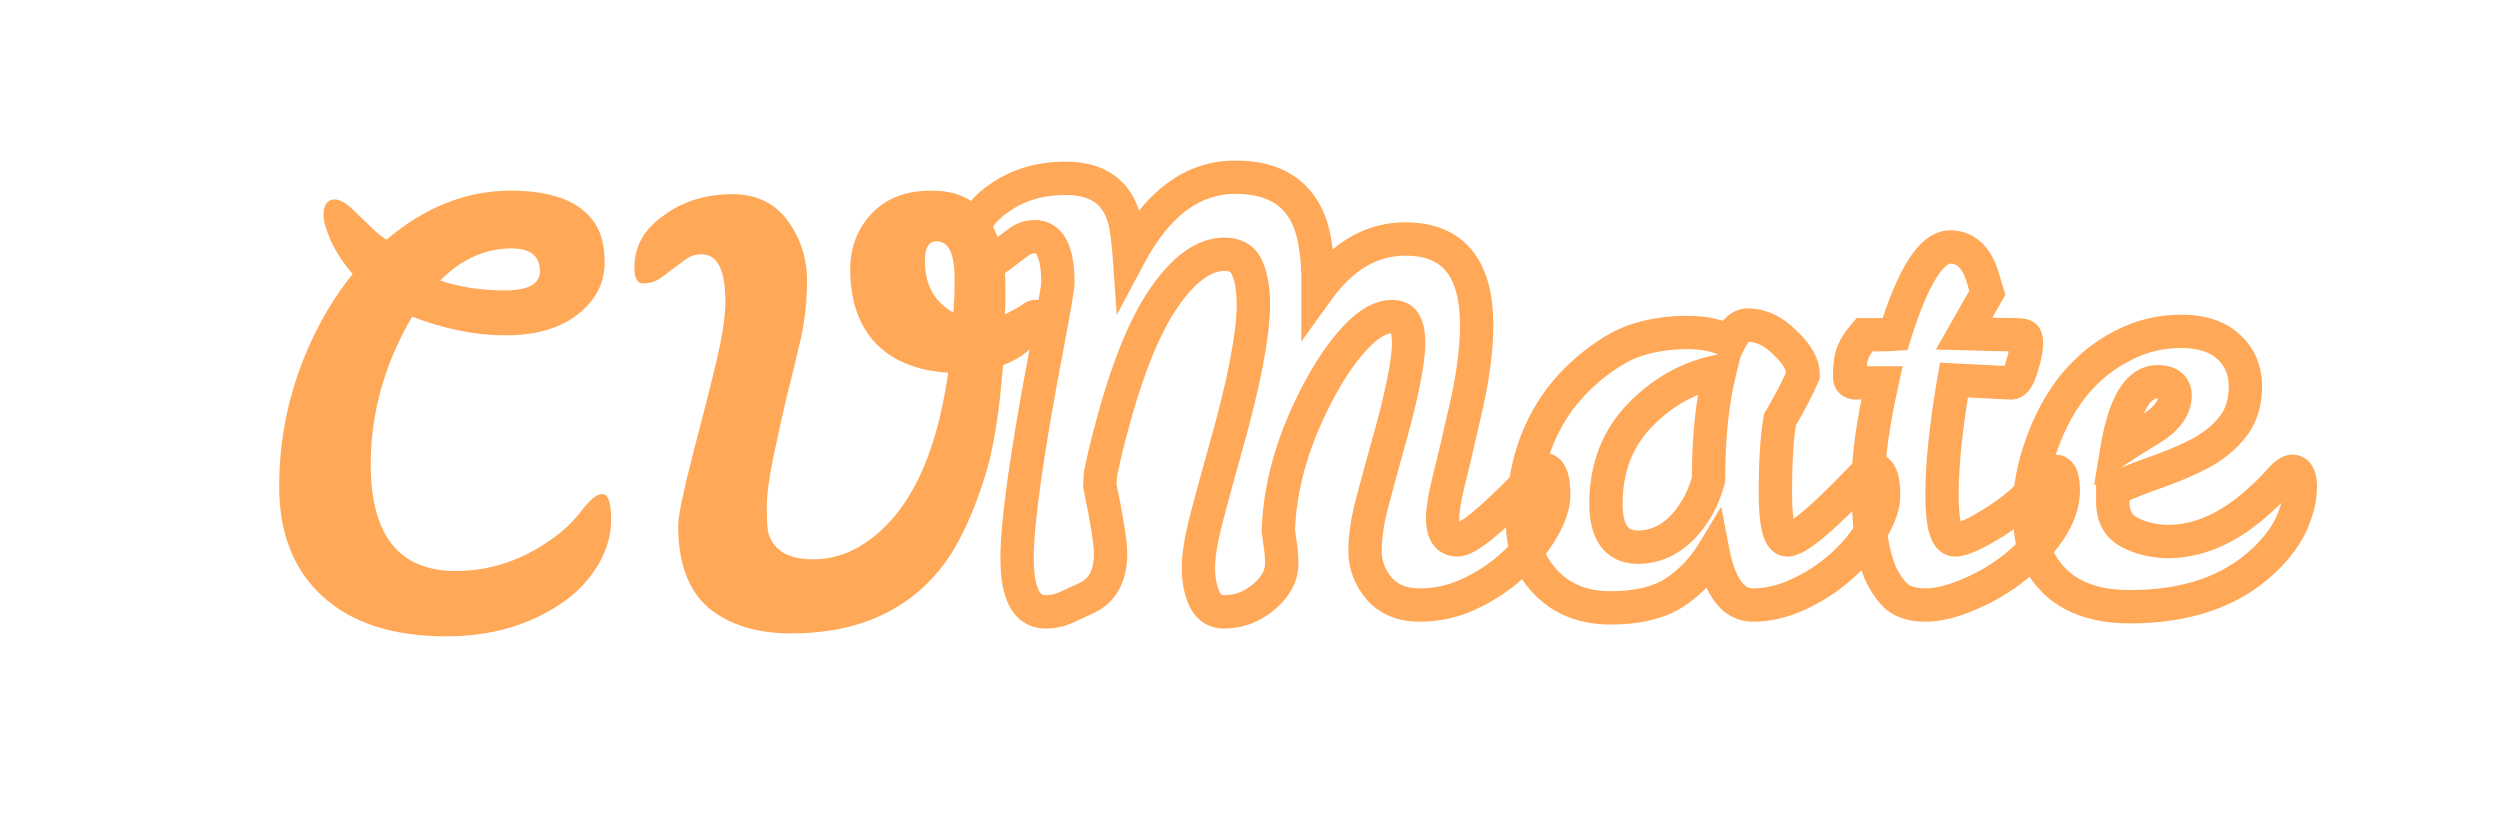 <svg width="1500" height="500" viewBox="0 0 1500 500" fill="none" xmlns="http://www.w3.org/2000/svg">
<g id="Twitter header - 1">
<path id="CV" d="M332.698 322.3C338.765 317.867 344.248 312.5 349.148 306.2C354.048 299.667 358.131 296.4 361.398 296.4C364.898 296.4 366.648 301.533 366.648 311.8C366.648 321.833 363.731 331.4 357.898 340.5C352.298 349.367 344.831 356.833 335.498 362.9C316.365 375.5 293.731 381.8 267.598 381.8C235.865 381.8 211.248 373.867 193.748 358C176.248 342.133 167.498 320.083 167.498 291.85C167.498 257.083 175.898 224.067 192.698 192.8C198.298 182.533 204.598 173.083 211.598 164.45C206.231 158.15 201.915 151.617 198.648 144.85C195.615 137.85 194.098 132.6 194.098 129.1C194.098 122.8 196.431 119.65 201.098 119.65C204.365 119.883 208.098 122.1 212.298 126.3L223.148 136.8C225.948 139.6 228.865 141.933 231.898 143.8C254.998 124.2 279.848 114.4 306.448 114.4C333.281 114.4 350.665 121.867 358.598 136.8C361.398 142.4 362.798 149.283 362.798 157.45C362.798 169.817 357.431 180.2 346.698 188.6C335.965 197 321.498 201.2 303.298 201.2C285.331 201.2 266.665 197.467 247.298 190C230.731 218.233 222.448 247.75 222.448 278.55C222.448 321.25 239.481 342.6 273.548 342.6C294.548 342.6 314.265 335.833 332.698 322.3ZM264.098 168.3C275.998 172.267 288.948 174.25 302.948 174.25C316.948 174.25 323.948 170.4 323.948 162.7C323.948 153.6 318.231 149.05 306.798 149.05C291.165 149.05 276.931 155.467 264.098 168.3ZM403.729 161.3C401.162 163.4 398.479 165.383 395.679 167.25C392.879 169.117 389.612 170.05 385.879 170.05C382.379 170.05 380.629 166.9 380.629 160.6C380.629 147.767 386.579 137.267 398.479 129.1C409.912 120.7 423.562 116.5 439.429 116.5C455.296 116.5 467.196 123.033 475.129 136.1C481.196 145.667 484.229 156.517 484.229 168.65C484.229 180.55 482.946 192.217 480.379 203.65C477.812 214.85 475.012 226.4 471.979 238.3C469.179 250.2 466.496 262.333 463.929 274.7C461.362 286.833 460.079 296.867 460.079 304.8C460.079 312.5 460.429 317.633 461.129 320.2C464.396 330.467 473.262 335.6 487.729 335.6C498.696 335.6 508.962 332.45 518.529 326.15C544.896 308.883 561.696 274.7 568.929 223.6C550.029 222.433 535.446 216.483 525.179 205.75C515.146 194.783 510.129 180.083 510.129 161.65C510.129 148.35 514.446 137.15 523.079 128.05C531.712 118.95 543.496 114.4 558.429 114.4C573.362 114.167 584.562 119.3 592.029 129.8C599.496 140.3 603.229 154.533 603.229 172.5V180.55C603.229 183.35 603.112 186.033 602.879 188.6C606.846 186.733 610.229 184.867 613.029 183C615.829 180.9 618.629 179.85 621.429 179.85C626.096 179.85 628.429 181.833 628.429 185.8C628.429 193.5 625.979 200.267 621.079 206.1C616.412 211.7 609.996 216.017 601.829 219.05C599.496 249.15 595.646 272.133 590.279 288C585.146 303.867 579.546 317.05 573.479 327.55C567.646 338.05 560.062 347.267 550.729 355.2C531.129 371.767 505.812 380.05 474.779 380.05C454.012 380.05 437.446 374.917 425.079 364.65C412.946 354.15 406.879 337.7 406.879 315.3C406.879 309.933 409.796 295.817 415.629 272.95C421.696 249.85 426.479 230.95 429.979 216.25C433.479 201.317 435.229 189.533 435.229 180.9C435.229 162 430.446 152.55 420.879 152.55C417.612 152.55 414.579 153.483 411.779 155.35C409.212 157.217 406.529 159.2 403.729 161.3ZM572.079 187.55C572.546 181.017 572.779 174.367 572.779 167.6C572.779 152.433 569.279 144.85 562.279 144.85C557.379 144.617 554.929 148.467 554.929 156.4C554.929 170.867 560.646 181.25 572.079 187.55Z" fill="#FFA857"/>
<g id="Mate">
<mask id="path-2-outside-1_4_6" maskUnits="userSpaceOnUse" x="571" y="96" width="820" height="282" fill="black">
<rect fill="white" x="571" y="96" width="820" height="282"/>
<path d="M926.451 281.76C930.305 281.76 932.231 286.973 932.231 297.4C932.231 303.067 929.851 309.98 925.091 318.14C920.331 326.073 914.098 333.44 906.391 340.24C898.911 346.813 890.525 352.253 881.231 356.56C871.938 360.867 862.078 363.02 851.651 363.02C841.451 363.02 833.405 359.733 827.511 353.16C821.845 346.36 819.011 338.88 819.011 330.72C819.011 322.333 820.371 312.927 823.091 302.5C825.811 292.073 828.758 281.193 831.931 269.86C840.545 239.713 844.965 218.52 845.191 206.28C845.191 201.067 844.511 197.1 843.151 194.38C841.791 191.433 839.185 189.96 835.331 189.96C828.531 189.96 821.278 194.04 813.571 202.2C805.865 210.36 798.611 220.787 791.811 233.48C776.171 262.493 767.898 290.827 766.991 318.48C767.445 321.653 767.898 324.827 768.351 328C768.805 331.173 769.031 334.573 769.031 338.2C769.031 345.453 765.405 352.14 758.151 358.26C751.125 364.153 743.191 367.1 734.351 367.1C729.138 367.1 725.285 364.607 722.791 359.62C720.298 354.407 719.051 348.06 719.051 340.58C719.051 333.1 720.751 322.9 724.151 309.98C727.551 297.06 731.291 283.347 735.371 268.84C746.251 230.533 751.805 201.973 752.031 183.16C752.031 173.64 750.785 166.16 748.291 160.72C746.025 155.28 741.491 152.56 734.691 152.56C722.451 152.56 710.325 161.287 698.311 178.74C686.298 196.193 675.531 223.28 666.011 260C663.518 269.52 661.591 277.793 660.231 284.82L659.891 291.28C664.198 312.133 666.351 325.733 666.351 332.08C666.351 345.227 661.705 354.067 652.411 358.6C648.105 360.64 643.911 362.567 639.831 364.38C635.978 366.193 631.785 367.1 627.251 367.1C615.918 367.1 610.251 356.333 610.251 334.8C610.251 313.04 616.258 270.653 628.271 207.64C632.578 184.973 634.731 172.28 634.731 169.56C634.731 151.2 630.085 142.02 620.791 142.02C617.618 142.02 614.671 142.927 611.951 144.74C609.458 146.553 606.851 148.48 604.131 150.52C601.638 152.56 599.031 154.487 596.311 156.3C593.591 158.113 590.418 159.02 586.791 159.02C583.391 159.02 581.691 155.96 581.691 149.84C581.691 137.373 587.471 127.173 599.031 119.24C610.138 111.08 623.625 107 639.491 107C659.891 107 671.905 116.52 675.531 135.56C676.438 141.227 677.118 147.233 677.571 153.58C694.345 122.073 715.538 106.32 741.151 106.32C769.031 106.32 785.011 119.693 789.091 146.44C790.451 154.147 791.018 162.42 790.791 171.26V173.98C805.525 153.58 822.978 143.38 843.151 143.38C871.711 143.38 885.991 160.607 885.991 195.06C885.991 210.02 883.611 227.587 878.851 247.76C874.318 267.707 870.918 282.1 868.651 290.94C866.611 299.553 865.591 306.24 865.591 311C865.591 319.613 868.538 323.92 874.431 323.92C880.551 323.92 894.945 312.133 917.611 288.56C921.691 284.027 924.638 281.76 926.451 281.76ZM1124.05 281.76C1128.13 281.76 1130.17 286.973 1130.17 297.4C1130.17 303.067 1127.79 309.98 1123.03 318.14C1118.27 326.073 1112.04 333.44 1104.33 340.24C1096.85 346.813 1088.46 352.253 1079.17 356.56C1069.88 360.867 1060.81 363.02 1051.97 363.02C1039.96 363.02 1031.91 352.48 1027.83 331.4C1021.94 341.147 1014.23 349.193 1004.71 355.54C995.19 361.66 982.383 364.72 966.29 364.72C950.423 364.72 937.617 359.733 927.87 349.76C918.123 339.787 913.363 327.66 913.59 313.38C913.59 274.847 926.397 244.473 952.01 222.26C962.89 212.967 972.977 206.847 982.27 203.9C991.79 200.953 1001.76 199.48 1012.19 199.48C1022.62 199.48 1031.12 201.293 1037.69 204.92C1040.86 198.347 1044.49 195.06 1048.57 195.06C1056.5 195.06 1063.98 198.573 1071.01 205.6C1078.26 212.4 1081.89 218.86 1081.89 224.98C1078.72 232.46 1074.07 241.413 1067.95 251.84C1066.14 262.267 1065.23 276.887 1065.23 295.7C1065.23 314.513 1067.61 323.92 1072.37 323.92C1078.26 323.92 1092.54 312.133 1115.21 288.56C1119.29 284.027 1122.24 281.76 1124.05 281.76ZM963.57 302.16C963.57 319.613 970.03 328.34 982.95 328.34C996.777 328.113 1008.22 320.747 1017.29 306.24C1020.46 301.253 1023.07 295.133 1025.11 287.88C1025.11 262.493 1027.38 240.733 1031.91 222.6C1013.55 226.227 997.57 235.067 983.97 249.12C970.37 263.173 963.57 280.853 963.57 302.16ZM1128.14 343.64C1125.65 337.52 1123.83 330.493 1122.7 322.56C1121.57 314.4 1121 303.067 1121 288.56C1121 274.053 1123.72 254.447 1129.16 229.74H1113.86C1111.14 229.74 1109.78 228.607 1109.78 226.34C1109.78 220.9 1110.23 216.48 1111.14 213.08C1112.27 209.453 1114.77 205.373 1118.62 200.84H1126.78C1129.95 200.84 1133.35 200.727 1136.98 200.5C1147.86 165.593 1158.97 148.14 1170.3 148.14C1179.37 148.367 1185.71 154.147 1189.34 165.48C1190.25 168.653 1191.27 172.053 1192.4 175.68L1178.46 200.16C1194.33 200.613 1204.3 200.84 1208.38 200.84C1212.69 200.84 1214.95 201.293 1215.18 202.2C1215.63 202.88 1215.86 204.013 1215.86 205.6C1215.86 209.68 1214.84 214.78 1212.8 220.9C1210.99 227.02 1208.83 229.967 1206.34 229.74L1172.34 228.04C1167.58 255.693 1165.2 278.587 1165.2 296.72C1165.2 314.853 1167.81 323.92 1173.02 323.92C1177.33 323.92 1185.15 320.407 1196.48 313.38C1207.81 306.127 1215.97 299.213 1220.96 292.64C1225.95 286.067 1230.03 282.78 1233.2 282.78C1236.37 282.78 1237.96 286.633 1237.96 294.34C1237.96 302.047 1235.24 309.98 1229.8 318.14C1224.36 326.073 1217.45 333.44 1209.06 340.24C1200.9 346.813 1191.72 352.253 1181.52 356.56C1171.55 360.867 1162.82 363.02 1155.34 363.02C1147.86 363.02 1142.08 361.32 1138 357.92C1134.15 354.293 1130.86 349.533 1128.14 343.64ZM1300.31 324.94C1317.99 324.94 1335.1 317.913 1351.65 303.86C1357.77 298.647 1362.76 293.887 1366.61 289.58C1370.46 285.047 1373.41 282.78 1375.45 282.78C1378.62 282.78 1380.21 285.953 1380.21 292.3C1380.21 298.647 1378.51 305.787 1375.11 313.72C1371.71 321.427 1366.04 329.02 1358.11 336.5C1338.62 354.86 1311.87 364.04 1277.87 364.04C1250.9 364.04 1232.54 354.293 1222.79 334.8C1219.39 328 1217.69 318.253 1217.69 305.56C1217.69 292.867 1220.18 279.72 1225.17 266.12C1230.16 252.293 1236.73 240.393 1244.89 230.42C1253.28 220.447 1262.91 212.74 1273.79 207.3C1284.67 201.633 1296.23 198.8 1308.47 198.8C1320.94 198.8 1330.46 201.86 1337.03 207.98C1343.83 214.1 1347.23 222.033 1347.23 231.78C1347.23 241.527 1344.74 249.573 1339.75 255.92C1334.99 262.04 1328.76 267.253 1321.05 271.56C1313.34 275.64 1304.73 279.38 1295.21 282.78C1285.92 285.953 1276.74 289.58 1267.67 293.66V302.16C1267.9 310.32 1271.3 316.1 1277.87 319.5C1284.44 322.9 1291.92 324.713 1300.31 324.94ZM1294.53 229.06C1282.74 229.06 1274.58 242.773 1270.05 270.2C1274.81 267.027 1279.23 264.193 1283.31 261.7C1287.62 259.207 1291.36 256.827 1294.53 254.56C1301.33 249.573 1304.84 243.907 1305.07 237.56C1305.07 231.893 1301.56 229.06 1294.53 229.06Z"/>
</mask>
<path d="M925.091 318.14L933.666 323.285L933.698 323.232L933.729 323.179L925.091 318.14ZM906.391 340.24L912.993 347.752L913 347.745L913.008 347.738L906.391 340.24ZM881.231 356.56L877.027 347.487L881.231 356.56ZM827.511 353.16L819.829 359.562L819.945 359.701L820.066 359.835L827.511 353.16ZM831.931 269.86L822.316 267.113L822.309 267.138L822.302 267.164L831.931 269.86ZM845.191 206.28L855.19 206.465L855.191 206.373V206.28H845.191ZM843.151 194.38L834.072 198.571L834.137 198.712L834.207 198.852L843.151 194.38ZM813.571 202.2L820.842 209.066L813.571 202.2ZM791.811 233.48L800.614 238.225L800.62 238.214L800.626 238.202L791.811 233.48ZM766.991 318.48L756.997 318.152L756.968 319.027L757.092 319.894L766.991 318.48ZM768.351 328L758.452 329.414L768.351 328ZM758.151 358.26L764.578 365.922L764.589 365.912L764.6 365.903L758.151 358.26ZM722.791 359.62L713.77 363.935L713.808 364.014L713.847 364.092L722.791 359.62ZM724.151 309.98L733.822 312.525L724.151 309.98ZM735.371 268.84L725.752 266.108L725.748 266.12L725.745 266.133L735.371 268.84ZM752.031 183.16L762.031 183.28L762.031 183.22V183.16H752.031ZM748.291 160.72L739.061 164.566L739.128 164.728L739.201 164.887L748.291 160.72ZM698.311 178.74L690.074 173.07L698.311 178.74ZM666.011 260L675.685 262.534L675.688 262.522L675.691 262.51L666.011 260ZM660.231 284.82L650.414 282.92L650.282 283.601L650.245 284.294L660.231 284.82ZM659.891 291.28L649.905 290.754L649.838 292.041L650.098 293.303L659.891 291.28ZM652.411 358.6L656.692 367.637L656.744 367.613L656.796 367.588L652.411 358.6ZM639.831 364.38L635.77 355.242L635.671 355.286L635.573 355.332L639.831 364.38ZM628.271 207.64L638.094 209.513L638.096 209.507L628.271 207.64ZM611.951 144.74L606.404 136.419L606.235 136.533L606.07 136.653L611.951 144.74ZM604.131 150.52L598.131 142.52L597.962 142.647L597.799 142.78L604.131 150.52ZM596.311 156.3L590.764 147.979H590.764L596.311 156.3ZM599.031 119.24L604.69 127.485L604.823 127.394L604.952 127.299L599.031 119.24ZM675.531 135.56L685.406 133.98L685.382 133.834L685.355 133.689L675.531 135.56ZM677.571 153.58L667.597 154.292L670.072 188.946L686.398 158.279L677.571 153.58ZM789.091 146.44L779.206 147.948L779.223 148.063L779.244 148.178L789.091 146.44ZM790.791 171.26L780.795 171.004L780.791 171.132V171.26H790.791ZM790.791 173.98H780.791V204.906L798.898 179.835L790.791 173.98ZM878.851 247.76L869.119 245.464L869.109 245.504L869.1 245.544L878.851 247.76ZM868.651 290.94L858.965 288.456L858.942 288.546L858.921 288.635L868.651 290.94ZM917.611 288.56L924.82 295.491L924.934 295.372L925.044 295.25L917.611 288.56ZM926.451 291.76C924.913 291.76 923.377 291.15 922.282 290.163C921.401 289.368 921.261 288.742 921.406 289.136C921.535 289.484 921.763 290.301 921.945 291.78C922.123 293.224 922.231 295.08 922.231 297.4H942.231C942.231 291.853 941.756 286.506 940.166 282.203C939.349 279.991 938.005 277.411 935.678 275.312C933.138 273.021 929.916 271.76 926.451 271.76V291.76ZM922.231 297.4C922.231 300.481 920.85 305.565 916.454 313.101L933.729 323.179C938.853 314.395 942.231 305.653 942.231 297.4H922.231ZM916.516 312.995C912.34 319.956 906.797 326.546 899.775 332.742L913.008 347.738C921.4 340.334 928.323 332.19 933.666 323.285L916.516 312.995ZM899.79 332.728C893.051 338.651 885.476 343.572 877.027 347.487L885.436 365.633C895.574 360.935 904.772 354.976 912.993 347.752L899.79 332.728ZM877.027 347.487C869.075 351.172 860.653 353.02 851.651 353.02V373.02C863.503 373.02 874.801 370.562 885.436 365.633L877.027 347.487ZM851.651 353.02C843.806 353.02 838.651 350.605 834.957 346.485L820.066 359.835C828.158 368.862 839.097 373.02 851.651 373.02V353.02ZM835.194 346.758C830.888 341.592 829.011 336.336 829.011 330.72H809.011C809.011 341.424 812.801 351.128 819.829 359.562L835.194 346.758ZM829.011 330.72C829.011 323.387 830.205 314.848 832.768 305.024L813.415 299.976C810.538 311.006 809.011 321.28 809.011 330.72H829.011ZM832.768 305.024C835.471 294.66 838.402 283.838 841.561 272.556L822.302 267.164C819.114 278.549 816.152 289.487 813.415 299.976L832.768 305.024ZM841.547 272.607C850.141 242.528 854.936 220.172 855.19 206.465L835.193 206.095C834.994 216.868 830.949 236.899 822.316 267.113L841.547 272.607ZM855.191 206.28C855.191 200.475 854.48 194.676 852.096 189.908L834.207 198.852C834.543 199.524 835.191 201.658 835.191 206.28H855.191ZM852.231 190.189C850.75 186.981 848.381 184.215 845.097 182.359C841.921 180.564 838.499 179.96 835.331 179.96V199.96C836.017 199.96 835.825 200.092 835.256 199.771C834.97 199.609 834.691 199.388 834.455 199.125C834.225 198.869 834.112 198.657 834.072 198.571L852.231 190.189ZM835.331 179.96C824.439 179.96 814.72 186.42 806.301 195.334L820.842 209.066C827.836 201.66 832.623 199.96 835.331 199.96V179.96ZM806.301 195.334C797.844 204.288 790.103 215.493 782.997 228.758L800.626 238.202C807.12 226.081 813.885 216.432 820.842 209.066L806.301 195.334ZM783.009 228.735C766.775 258.851 757.963 288.686 756.997 318.152L776.986 318.808C777.833 292.968 785.568 266.136 800.614 238.225L783.009 228.735ZM757.092 319.894C757.545 323.068 757.999 326.241 758.452 329.414L778.251 326.586C777.798 323.412 777.344 320.239 776.891 317.066L757.092 319.894ZM758.452 329.414C758.83 332.063 759.031 334.986 759.031 338.2H779.031C779.031 334.16 778.779 330.284 778.251 326.586L758.452 329.414ZM759.031 338.2C759.031 341.657 757.447 345.771 751.703 350.617L764.6 365.903C773.363 358.509 779.031 349.25 779.031 338.2H759.031ZM751.725 350.598C746.426 355.043 740.747 357.1 734.351 357.1V377.1C745.636 377.1 755.823 373.264 764.578 365.922L751.725 350.598ZM734.351 357.1C733.403 357.1 733.08 356.896 732.984 356.834C732.849 356.747 732.355 356.386 731.736 355.148L713.847 364.092C715.721 367.841 718.4 371.219 722.119 373.626C725.876 376.057 730.087 377.1 734.351 377.1V357.1ZM731.813 355.305C730.124 351.775 729.051 346.99 729.051 340.58H709.051C709.051 349.13 710.472 357.038 713.77 363.935L731.813 355.305ZM729.051 340.58C729.051 334.38 730.498 325.155 733.822 312.525L714.481 307.435C711.004 320.645 709.051 331.82 709.051 340.58H729.051ZM733.822 312.525C737.206 299.666 740.931 286.007 744.998 271.547L725.745 266.133C721.652 280.687 717.897 294.454 714.481 307.435L733.822 312.525ZM744.991 271.572C755.906 233.142 761.787 203.503 762.031 183.28L742.032 183.04C741.822 200.443 736.597 227.924 725.752 266.108L744.991 271.572ZM762.031 183.16C762.031 172.958 760.725 163.847 757.382 156.553L739.201 164.887C740.844 168.473 742.031 174.322 742.031 183.16H762.031ZM757.522 156.874C755.666 152.419 752.644 148.61 748.336 146.025C744.13 143.501 739.394 142.56 734.691 142.56V162.56C736.788 162.56 737.719 162.979 738.046 163.175C738.272 163.31 738.65 163.581 739.061 164.566L757.522 156.874ZM734.691 142.56C717.341 142.56 702.605 154.865 690.074 173.07L706.549 184.41C718.045 167.708 727.562 162.56 734.691 162.56V142.56ZM690.074 173.07C677.07 191.962 665.951 220.387 656.331 257.49L675.691 262.51C685.112 226.173 695.526 200.424 706.549 184.41L690.074 173.07ZM656.338 257.466C653.808 267.124 651.827 275.619 650.414 282.92L670.049 286.72C671.356 279.968 673.228 271.916 675.685 262.534L656.338 257.466ZM650.245 284.294L649.905 290.754L669.878 291.806L670.218 285.346L650.245 284.294ZM650.098 293.303C654.457 314.41 656.351 326.952 656.351 332.08H676.351C676.351 324.514 673.939 309.856 669.685 289.257L650.098 293.303ZM656.351 332.08C656.351 342.644 652.895 347.238 648.027 349.612L656.796 367.588C670.514 360.896 676.351 347.809 676.351 332.08H656.351ZM648.131 349.563C643.892 351.57 639.772 353.463 635.77 355.242L643.893 373.518C648.051 371.67 652.318 369.71 656.692 367.637L648.131 349.563ZM635.573 355.332C633.137 356.478 630.41 357.1 627.251 357.1V377.1C633.16 377.1 638.819 375.908 644.089 373.428L635.573 355.332ZM627.251 357.1C626.066 357.1 625.493 356.841 625.164 356.633C624.798 356.401 624.123 355.835 623.351 354.368C621.651 351.137 620.251 345.015 620.251 334.8H600.251C600.251 346.118 601.686 356.146 605.652 363.682C607.713 367.599 610.58 371.07 614.463 373.529C618.385 376.013 622.77 377.1 627.251 377.1V357.1ZM620.251 334.8C620.251 314.138 626.053 272.672 638.094 209.513L618.448 205.767C606.463 268.634 600.251 311.942 600.251 334.8H620.251ZM638.096 209.507C640.253 198.151 641.883 189.236 642.976 182.793C643.521 179.576 643.943 176.919 644.231 174.854C644.488 173.019 644.731 171.043 644.731 169.56H624.731C624.731 169.437 624.706 170.068 624.424 172.086C624.174 173.875 623.788 176.317 623.257 179.447C622.197 185.698 620.596 194.463 618.447 205.773L638.096 209.507ZM644.731 169.56C644.731 159.86 643.557 151.084 640.169 144.389C638.402 140.898 635.891 137.695 632.39 135.39C628.833 133.047 624.84 132.02 620.791 132.02V152.02C621.125 152.02 621.293 152.06 621.342 152.074C621.384 152.086 621.387 152.091 621.39 152.093C621.398 152.098 621.487 152.156 621.643 152.341C621.804 152.532 622.045 152.869 622.324 153.421C623.582 155.906 624.731 160.9 624.731 169.56H644.731ZM620.791 132.02C615.582 132.02 610.715 133.546 606.404 136.419L617.498 153.061C618.628 152.307 619.655 152.02 620.791 152.02V132.02ZM606.07 136.653C603.533 138.498 600.887 140.454 598.131 142.52L610.131 158.52C612.816 156.506 615.383 154.609 617.833 152.827L606.07 136.653ZM597.799 142.78C595.562 144.611 593.217 146.344 590.764 147.979L601.858 164.62C604.846 162.629 607.715 160.509 610.464 158.26L597.799 142.78ZM590.764 147.979C589.864 148.58 588.668 149.02 586.791 149.02V169.02C592.168 169.02 597.318 167.647 601.858 164.62L590.764 147.979ZM586.791 149.02C587.489 149.02 588.576 149.194 589.705 149.871C590.819 150.54 591.433 151.374 591.708 151.869C591.951 152.306 591.92 152.451 591.843 152.035C591.77 151.64 591.691 150.936 591.691 149.84H571.691C571.691 153.498 572.143 157.834 574.225 161.581C575.35 163.606 577.026 165.588 579.415 167.021C581.819 168.464 584.394 169.02 586.791 169.02V149.02ZM591.691 149.84C591.691 141.121 595.453 133.824 604.69 127.485L593.373 110.995C579.49 120.522 571.691 133.626 571.691 149.84H591.691ZM604.952 127.299C614.091 120.585 625.42 117 639.491 117V97C621.83 97 606.185 101.575 593.111 111.181L604.952 127.299ZM639.491 117C648.183 117 653.859 119.02 657.591 121.977C661.26 124.885 664.221 129.627 665.708 137.431L685.355 133.689C683.215 122.453 678.356 112.915 670.012 106.303C661.731 99.74 651.2 97 639.491 97V117ZM665.657 137.14C666.513 142.49 667.162 148.205 667.597 154.292L687.546 152.868C687.074 146.261 686.363 139.963 685.406 133.98L665.657 137.14ZM686.398 158.279C702.212 128.575 720.637 116.32 741.151 116.32V96.32C710.439 96.32 686.477 115.571 668.744 148.881L686.398 158.279ZM741.151 116.32C753.542 116.32 761.967 119.281 767.629 124.019C773.25 128.723 777.421 136.247 779.206 147.948L798.977 144.932C796.682 129.887 790.823 117.35 780.464 108.681C770.146 100.046 756.64 96.32 741.151 96.32V116.32ZM779.244 148.178C780.474 155.148 781.006 162.747 780.795 171.004L800.788 171.516C801.03 162.093 800.429 153.145 798.939 144.702L779.244 148.178ZM780.791 171.26V173.98H800.791V171.26H780.791ZM798.898 179.835C812.271 161.318 826.984 153.38 843.151 153.38V133.38C818.972 133.38 798.778 145.842 782.685 168.125L798.898 179.835ZM843.151 153.38C855.345 153.38 862.846 156.967 867.583 162.682C872.618 168.756 875.991 178.966 875.991 195.06H895.991C895.991 176.701 892.225 161.071 882.98 149.918C873.437 138.406 859.518 133.38 843.151 133.38V153.38ZM875.991 195.06C875.991 209.015 873.764 225.777 869.119 245.464L888.584 250.056C893.459 229.396 895.991 211.025 895.991 195.06H875.991ZM869.1 245.544C864.569 265.483 861.195 279.76 858.965 288.456L878.338 293.424C880.642 284.44 884.068 269.931 888.603 249.976L869.1 245.544ZM858.921 288.635C856.827 297.477 855.591 305.064 855.591 311H875.591C875.591 307.416 876.396 301.63 878.382 293.245L858.921 288.635ZM855.591 311C855.591 316.136 856.413 321.755 859.548 326.337C863.15 331.601 868.681 333.92 874.431 333.92V313.92C874.178 313.92 874.44 313.877 874.944 314.123C875.494 314.391 875.874 314.779 876.055 315.043C876.19 315.241 876.055 315.136 875.894 314.429C875.733 313.723 875.591 312.615 875.591 311H855.591ZM874.431 333.92C878.692 333.92 882.647 332.051 885.555 330.381C888.784 328.525 892.34 325.938 896.152 322.817C903.801 316.553 913.384 307.384 924.82 295.491L910.403 281.629C899.172 293.309 890.225 301.82 883.481 307.343C880.096 310.115 877.489 311.948 875.591 313.039C873.37 314.315 873.231 313.92 874.431 313.92V333.92ZM925.044 295.25C926.9 293.188 928.194 291.99 928.979 291.386C929.365 291.089 929.42 291.099 929.178 291.214C928.993 291.302 928.003 291.76 926.451 291.76V271.76C921.982 271.76 918.485 274.226 916.784 275.534C914.622 277.197 912.403 279.399 910.178 281.87L925.044 295.25ZM1123.03 318.14L1131.6 323.285L1131.64 323.232L1131.67 323.179L1123.03 318.14ZM1104.33 340.24L1110.93 347.752L1110.94 347.745L1110.95 347.738L1104.33 340.24ZM1079.17 356.56L1074.97 347.487L1079.17 356.56ZM1027.83 331.4L1037.65 329.5L1032.71 303.999L1019.27 326.226L1027.83 331.4ZM1004.71 355.54L1010.12 363.952L1010.19 363.907L1010.26 363.861L1004.71 355.54ZM927.87 349.76L920.718 356.749L927.87 349.76ZM913.59 313.38L923.589 313.539L923.59 313.459V313.38H913.59ZM952.01 222.26L945.515 214.656L945.486 214.681L945.458 214.705L952.01 222.26ZM982.27 203.9L979.313 194.347L979.28 194.357L979.247 194.368L982.27 203.9ZM1037.69 204.92L1032.86 213.676L1042.1 218.777L1046.7 209.267L1037.69 204.92ZM1071.01 205.6L1063.94 212.671L1064.05 212.785L1064.17 212.895L1071.01 205.6ZM1081.89 224.98L1091.1 228.885L1091.89 227.013V224.98H1081.89ZM1067.95 251.84L1059.33 246.778L1058.41 248.341L1058.1 250.127L1067.95 251.84ZM1115.21 288.56L1122.42 295.491L1122.53 295.372L1122.64 295.25L1115.21 288.56ZM982.95 328.34V338.34H983.032L983.114 338.339L982.95 328.34ZM1017.29 306.24L1008.85 300.871L1008.83 300.906L1008.81 300.94L1017.29 306.24ZM1025.11 287.88L1034.74 290.587L1035.11 289.259V287.88H1025.11ZM1031.91 222.6L1041.61 225.025L1045.43 209.735L1029.97 212.79L1031.91 222.6ZM983.97 249.12L976.784 242.166L983.97 249.12ZM1124.05 291.76C1122.73 291.76 1121.32 291.265 1120.24 290.35C1119.36 289.595 1119.2 288.976 1119.33 289.314C1119.45 289.624 1119.68 290.401 1119.87 291.851C1120.06 293.266 1120.17 295.097 1120.17 297.4H1140.17C1140.17 291.826 1139.67 286.403 1137.95 282.026C1137.06 279.758 1135.63 277.183 1133.21 275.125C1130.61 272.907 1127.41 271.76 1124.05 271.76V291.76ZM1120.17 297.4C1120.17 300.481 1118.79 305.565 1114.39 313.101L1131.67 323.179C1136.79 314.395 1140.17 305.653 1140.17 297.4H1120.17ZM1114.45 312.995C1110.28 319.956 1104.73 326.546 1097.71 332.742L1110.95 347.738C1119.34 340.334 1126.26 332.19 1131.6 323.285L1114.45 312.995ZM1097.73 332.728C1090.99 338.651 1083.41 343.572 1074.97 347.487L1083.37 365.633C1093.51 360.935 1102.71 354.976 1110.93 347.752L1097.73 332.728ZM1074.97 347.487C1066.78 351.279 1059.14 353.02 1051.97 353.02V373.02C1062.48 373.02 1072.97 370.454 1083.37 365.633L1074.97 347.487ZM1051.97 353.02C1049.43 353.02 1047.23 352.135 1044.87 349.047C1042.19 345.535 1039.56 339.357 1037.65 329.5L1018.01 333.3C1020.18 344.523 1023.61 354.155 1028.98 361.183C1034.67 368.635 1042.49 373.02 1051.97 373.02V353.02ZM1019.27 326.226C1014.14 334.709 1007.47 341.684 999.163 347.219L1010.26 363.861C1020.99 356.703 1029.73 347.584 1036.39 336.574L1019.27 326.226ZM999.302 347.128C991.941 351.861 981.238 354.72 966.29 354.72V374.72C983.529 374.72 998.439 371.459 1010.12 363.952L999.302 347.128ZM966.29 354.72C952.71 354.72 942.621 350.547 935.022 342.771L920.718 356.749C932.612 368.92 948.136 374.72 966.29 374.72V354.72ZM935.022 342.771C927.189 334.756 923.403 325.224 923.589 313.539L903.591 313.221C903.323 330.096 909.057 344.817 920.718 356.749L935.022 342.771ZM923.59 313.38C923.59 277.305 935.451 249.858 958.562 229.815L945.458 214.705C917.342 239.089 903.59 272.389 903.59 313.38H923.59ZM958.505 229.864C968.802 221.068 977.724 215.832 985.292 213.432L979.247 194.368C968.229 197.861 956.977 204.866 945.515 214.656L958.505 229.864ZM985.227 213.453C993.746 210.816 1002.72 209.48 1012.19 209.48V189.48C1000.81 189.48 989.834 191.091 979.313 194.347L985.227 213.453ZM1012.19 209.48C1021.55 209.48 1028.23 211.121 1032.86 213.676L1042.52 196.164C1034 191.465 1023.68 189.48 1012.19 189.48V209.48ZM1046.7 209.267C1047.97 206.624 1048.99 205.399 1049.51 204.935C1049.72 204.738 1049.73 204.782 1049.52 204.875C1049.27 204.978 1048.93 205.06 1048.57 205.06V185.06C1038.29 185.06 1032.16 193.37 1028.68 200.573L1046.7 209.267ZM1048.57 205.06C1053.22 205.06 1058.29 207.02 1063.94 212.671L1078.08 198.529C1069.68 190.127 1059.79 185.06 1048.57 185.06V205.06ZM1064.17 212.895C1070.62 218.945 1071.89 222.937 1071.89 224.98H1091.89C1091.89 214.783 1085.9 205.855 1077.85 198.305L1064.17 212.895ZM1072.68 221.074C1069.74 228.016 1065.32 236.563 1059.33 246.778L1076.57 256.902C1082.82 246.264 1087.69 236.904 1091.1 228.885L1072.68 221.074ZM1058.1 250.127C1056.14 261.393 1055.23 276.681 1055.23 295.7H1075.23C1075.23 277.092 1076.13 263.14 1077.8 253.553L1058.1 250.127ZM1055.23 295.7C1055.23 305.314 1055.82 313.377 1057.32 319.318C1058.06 322.239 1059.22 325.486 1061.28 328.202C1063.56 331.204 1067.3 333.92 1072.37 333.92V313.92C1075.06 313.92 1076.72 315.46 1077.21 316.11C1077.49 316.475 1077.16 316.194 1076.71 314.412C1075.83 310.946 1075.23 304.899 1075.23 295.7H1055.23ZM1072.37 333.92C1076.64 333.92 1080.59 331.991 1083.41 330.344C1086.58 328.49 1090.09 325.908 1093.87 322.792C1101.44 316.538 1110.99 307.379 1122.42 295.491L1108 281.629C1096.77 293.314 1087.84 301.835 1081.13 307.368C1077.77 310.145 1075.19 311.983 1073.32 313.076C1071.09 314.375 1071.05 313.92 1072.37 313.92V333.92ZM1122.64 295.25C1124.5 293.188 1125.79 291.99 1126.58 291.386C1126.96 291.089 1127.02 291.099 1126.78 291.214C1126.59 291.302 1125.6 291.76 1124.05 291.76V271.76C1119.58 271.76 1116.08 274.226 1114.38 275.534C1112.22 277.197 1110 279.399 1107.78 281.87L1122.64 295.25ZM953.57 302.16C953.57 311.828 955.307 320.896 960.377 327.745C965.864 335.157 974 338.34 982.95 338.34V318.34C978.979 318.34 977.425 317.16 976.452 315.845C975.062 313.968 973.57 309.945 973.57 302.16H953.57ZM983.114 338.339C1001.16 338.043 1015.39 328.142 1025.77 311.54L1008.81 300.94C1001.05 313.352 992.397 318.184 982.786 318.341L983.114 338.339ZM1025.73 311.609C1029.55 305.608 1032.5 298.536 1034.74 290.587L1015.48 285.173C1013.64 291.73 1011.38 296.899 1008.85 300.871L1025.73 311.609ZM1035.11 287.88C1035.11 263.041 1037.33 242.14 1041.61 225.025L1022.21 220.175C1017.42 239.326 1015.11 261.946 1015.11 287.88H1035.11ZM1029.97 212.79C1009.52 216.83 991.734 226.718 976.784 242.166L991.156 256.074C1003.41 243.416 1017.58 235.624 1033.85 232.41L1029.97 212.79ZM976.784 242.166C961.209 258.259 953.57 278.513 953.57 302.16H973.57C973.57 283.194 979.53 268.087 991.156 256.074L976.784 242.166ZM1128.14 343.64L1118.88 347.413L1118.97 347.624L1119.06 347.831L1128.14 343.64ZM1122.7 322.56L1112.8 323.936L1112.8 323.955L1112.8 323.974L1122.7 322.56ZM1129.16 229.74L1138.93 231.89L1141.6 219.74H1129.16V229.74ZM1111.14 213.08L1101.6 210.097L1101.53 210.299L1101.48 210.503L1111.14 213.08ZM1118.62 200.84V190.84H1114L1111 194.364L1118.62 200.84ZM1136.98 200.5L1137.6 210.481L1144.48 210.051L1146.53 203.476L1136.98 200.5ZM1170.3 148.14L1170.55 138.143L1170.43 138.14H1170.3V148.14ZM1189.34 165.48L1198.96 162.733L1198.91 162.582L1198.86 162.432L1189.34 165.48ZM1192.4 175.68L1201.09 180.628L1203.24 176.849L1201.95 172.697L1192.4 175.68ZM1178.46 200.16L1169.77 195.212L1161.53 209.68L1178.17 210.156L1178.46 200.16ZM1215.18 202.2L1205.48 204.625L1205.9 206.306L1206.86 207.747L1215.18 202.2ZM1212.8 220.9L1203.31 217.738L1203.26 217.898L1203.21 218.059L1212.8 220.9ZM1206.34 229.74L1207.25 219.781L1207.04 219.763L1206.84 219.752L1206.34 229.74ZM1172.34 228.04L1172.84 218.052L1163.99 217.61L1162.49 226.344L1172.34 228.04ZM1196.48 313.38L1201.75 321.879L1201.81 321.841L1201.87 321.803L1196.48 313.38ZM1220.96 292.64L1212.99 286.596L1220.96 292.64ZM1229.8 318.14L1238.05 323.795L1238.08 323.741L1238.12 323.687L1229.8 318.14ZM1209.06 340.24L1215.33 348.028L1215.35 348.018L1215.36 348.008L1209.06 340.24ZM1181.52 356.56L1177.63 347.348L1177.59 347.363L1177.56 347.379L1181.52 356.56ZM1138 357.92L1131.15 365.202L1131.37 365.409L1131.6 365.602L1138 357.92ZM1137.4 339.867C1135.27 334.644 1133.64 328.435 1132.6 321.146L1112.8 323.974C1114.03 332.552 1116.02 340.396 1118.88 347.413L1137.4 339.867ZM1132.61 321.184C1131.57 313.698 1131 302.896 1131 288.56H1111C1111 303.237 1111.57 315.102 1112.8 323.936L1132.61 321.184ZM1131 288.56C1131 275.118 1133.55 256.329 1138.93 231.89L1119.39 227.59C1113.9 252.564 1111 272.988 1111 288.56H1131ZM1129.16 219.74H1113.86V239.74H1129.16V219.74ZM1113.86 219.74C1113.86 219.74 1113.94 219.74 1114.09 219.757C1114.23 219.774 1114.46 219.811 1114.75 219.892C1115.34 220.057 1116.26 220.423 1117.2 221.208C1119.41 223.05 1119.78 225.404 1119.78 226.34H1099.78C1099.78 229.543 1100.83 233.597 1104.4 236.572C1107.62 239.256 1111.36 239.74 1113.86 239.74V219.74ZM1119.78 226.34C1119.78 221.352 1120.21 217.89 1120.8 215.657L1101.48 210.503C1100.26 215.07 1099.78 220.448 1099.78 226.34H1119.78ZM1120.69 216.063C1121.26 214.236 1122.82 211.343 1126.24 207.316L1111 194.364C1106.72 199.404 1103.29 204.67 1101.6 210.097L1120.69 216.063ZM1118.62 210.84H1126.78V190.84H1118.62V210.84ZM1126.78 210.84C1130.19 210.84 1133.8 210.718 1137.6 210.481L1136.36 190.519C1132.91 190.735 1129.72 190.84 1126.78 190.84V210.84ZM1146.53 203.476C1151.87 186.326 1157.06 174.22 1161.91 166.599C1167.11 158.43 1170.11 158.14 1170.3 158.14V138.14C1159.16 138.14 1150.94 146.577 1145.03 155.861C1138.78 165.694 1132.97 179.767 1127.43 197.524L1146.53 203.476ZM1170.05 158.137C1172.33 158.194 1173.84 158.864 1175.13 160.038C1176.6 161.38 1178.34 163.915 1179.82 168.528L1198.86 162.432C1196.71 155.712 1193.47 149.69 1188.59 145.252C1183.54 140.646 1177.34 138.313 1170.55 138.143L1170.05 158.137ZM1179.73 168.227C1180.66 171.49 1181.7 174.969 1182.86 178.663L1201.95 172.697C1200.83 169.137 1199.84 165.817 1198.96 162.733L1179.73 168.227ZM1183.71 170.732L1169.77 195.212L1187.15 205.108L1201.09 180.628L1183.71 170.732ZM1178.17 210.156C1193.99 210.608 1204.13 210.84 1208.38 210.84V190.84C1204.47 190.84 1194.66 190.619 1178.75 190.164L1178.17 210.156ZM1208.38 210.84C1209.29 210.84 1210 210.864 1210.54 210.901C1210.8 210.92 1211.01 210.939 1211.15 210.957C1211.3 210.975 1211.36 210.987 1211.35 210.986C1211.35 210.985 1211.22 210.96 1210.99 210.888C1210.79 210.821 1210.37 210.672 1209.84 210.384C1208.97 209.908 1206.39 208.251 1205.48 204.625L1224.88 199.775C1223.86 195.696 1220.91 193.642 1219.42 192.826C1217.84 191.967 1216.29 191.578 1215.27 191.374C1213.16 190.952 1210.73 190.84 1208.38 190.84V210.84ZM1206.86 207.747C1206.13 206.649 1205.93 205.744 1205.88 205.521C1205.83 205.254 1205.86 205.24 1205.86 205.6H1225.86C1225.86 203.597 1225.68 199.915 1223.5 196.653L1206.86 207.747ZM1205.86 205.6C1205.86 208.167 1205.19 212.117 1203.31 217.738L1222.29 224.062C1224.49 217.443 1225.86 211.193 1225.86 205.6H1205.86ZM1203.21 218.059C1202.85 219.299 1202.51 220.224 1202.22 220.887C1201.92 221.571 1201.74 221.818 1201.75 221.8C1201.77 221.779 1201.87 221.644 1202.07 221.45C1202.27 221.253 1202.61 220.969 1203.09 220.685C1204.17 220.056 1205.63 219.635 1207.25 219.781L1205.44 239.699C1211.63 240.262 1215.79 236.492 1217.9 233.6C1219.98 230.756 1221.36 227.205 1222.39 223.741L1203.21 218.059ZM1206.84 219.752L1172.84 218.052L1171.84 238.028L1205.84 239.728L1206.84 219.752ZM1162.49 226.344C1157.68 254.289 1155.2 277.799 1155.2 296.72H1175.2C1175.2 279.374 1177.49 257.097 1182.2 229.736L1162.49 226.344ZM1155.2 296.72C1155.2 306.029 1155.84 313.967 1157.54 319.883C1158.39 322.824 1159.72 326.074 1162.03 328.751C1164.59 331.724 1168.36 333.92 1173.02 333.92V313.92C1175.07 313.92 1176.56 314.983 1177.17 315.689C1177.53 316.099 1177.22 315.949 1176.77 314.357C1175.86 311.206 1175.2 305.544 1175.2 296.72H1155.2ZM1173.02 333.92C1177.39 333.92 1182.04 332.281 1186.21 330.407C1190.68 328.398 1195.89 325.513 1201.75 321.879L1191.21 304.881C1185.74 308.274 1181.37 310.659 1178.02 312.163C1174.37 313.802 1172.96 313.92 1173.02 313.92V333.92ZM1201.87 321.803C1213.65 314.263 1222.92 306.601 1228.93 298.684L1212.99 286.596C1209.03 291.826 1201.98 297.99 1191.09 304.957L1201.87 321.803ZM1228.93 298.684C1231.18 295.72 1232.88 293.961 1234.03 293.033C1235.36 291.962 1234.97 292.78 1233.2 292.78V272.78C1228.26 272.78 1224.24 275.241 1221.49 277.457C1218.56 279.816 1215.73 282.987 1212.99 286.596L1228.93 298.684ZM1233.2 292.78C1231.79 292.78 1230.25 292.29 1228.99 291.275C1227.9 290.391 1227.54 289.529 1227.52 289.478C1227.5 289.414 1227.63 289.731 1227.76 290.642C1227.88 291.52 1227.96 292.733 1227.96 294.34H1247.96C1247.96 290.1 1247.57 285.627 1246.02 281.862C1245.2 279.885 1243.86 277.577 1241.57 275.73C1239.13 273.751 1236.19 272.78 1233.2 272.78V292.78ZM1227.96 294.34C1227.96 299.597 1226.12 305.63 1221.48 312.593L1238.12 323.687C1244.36 314.33 1247.96 304.496 1247.96 294.34H1227.96ZM1221.55 312.485C1216.72 319.533 1210.49 326.206 1202.76 332.472L1215.36 348.008C1224.4 340.674 1232 332.613 1238.05 323.795L1221.55 312.485ZM1202.79 332.452C1195.39 338.41 1187.02 343.382 1177.63 347.348L1185.41 365.772C1196.42 361.125 1206.41 355.217 1215.33 348.028L1202.79 332.452ZM1177.56 347.379C1168.31 351.37 1160.99 353.02 1155.34 353.02V373.02C1164.65 373.02 1174.78 370.363 1185.48 365.741L1177.56 347.379ZM1155.34 353.02C1149.26 353.02 1146.07 351.631 1144.4 350.238L1131.6 365.602C1138.09 371.009 1146.46 373.02 1155.34 373.02V353.02ZM1144.85 350.638C1142.12 348.064 1139.52 344.435 1137.22 339.449L1119.06 347.831C1122.2 354.632 1126.17 360.523 1131.15 365.202L1144.85 350.638ZM1300.31 324.94L1300.04 334.936L1300.18 334.94H1300.31V324.94ZM1351.65 303.86L1358.12 311.482L1358.13 311.477L1358.14 311.472L1351.65 303.86ZM1366.61 289.58L1374.06 296.248L1374.15 296.153L1374.23 296.056L1366.61 289.58ZM1375.11 313.72L1384.26 317.756L1384.28 317.708L1384.3 317.659L1375.11 313.72ZM1358.11 336.5L1364.97 343.78L1364.97 343.776L1358.11 336.5ZM1222.79 334.8L1213.85 339.272L1222.79 334.8ZM1225.17 266.12L1234.56 269.563L1234.57 269.538L1234.58 269.513L1225.17 266.12ZM1244.89 230.42L1237.24 223.984L1237.19 224.036L1237.15 224.088L1244.89 230.42ZM1273.79 207.3L1278.26 216.244L1278.34 216.207L1278.41 216.169L1273.79 207.3ZM1337.03 207.98L1330.22 215.299L1330.28 215.356L1330.34 215.413L1337.03 207.98ZM1339.75 255.92L1331.89 249.742L1331.87 249.761L1331.86 249.781L1339.75 255.92ZM1321.05 271.56L1325.73 280.398L1325.83 280.345L1325.93 280.289L1321.05 271.56ZM1295.21 282.78L1298.44 292.243L1298.51 292.221L1298.57 292.197L1295.21 282.78ZM1267.67 293.66L1263.57 284.541L1257.67 287.194V293.66H1267.67ZM1267.67 302.16H1257.67V302.299L1257.67 302.438L1267.67 302.16ZM1277.87 319.5L1273.28 328.382L1277.87 319.5ZM1270.05 270.2L1260.18 268.569L1256.43 291.301L1275.6 278.521L1270.05 270.2ZM1283.31 261.7L1278.3 253.046L1278.2 253.105L1278.1 253.167L1283.31 261.7ZM1294.53 254.56L1300.34 262.697L1300.39 262.661L1300.44 262.624L1294.53 254.56ZM1305.07 237.56L1315.06 237.917L1315.07 237.739V237.56H1305.07ZM1300.31 334.94C1320.87 334.94 1340.2 326.708 1358.12 311.482L1345.18 296.238C1330.01 309.119 1315.11 314.94 1300.31 314.94V334.94ZM1358.14 311.472C1364.48 306.07 1369.82 300.992 1374.06 296.248L1359.16 282.912C1355.7 286.781 1351.06 291.223 1345.17 296.248L1358.14 311.472ZM1374.23 296.056C1375.94 294.047 1377.12 292.935 1377.81 292.406C1378.14 292.152 1378.16 292.186 1377.89 292.309C1377.63 292.424 1376.77 292.78 1375.45 292.78V272.78C1371.04 272.78 1367.57 275.046 1365.61 276.554C1363.35 278.292 1361.14 280.579 1358.99 283.104L1374.23 296.056ZM1375.45 292.78C1374.49 292.78 1373.21 292.512 1371.99 291.695C1370.82 290.921 1370.27 290.025 1370.08 289.632C1369.9 289.278 1369.96 289.244 1370.05 289.779C1370.13 290.287 1370.21 291.103 1370.21 292.3H1390.21C1390.21 288.616 1389.8 284.364 1387.96 280.688C1386.98 278.708 1385.43 276.623 1383.08 275.055C1380.67 273.445 1377.99 272.78 1375.45 272.78V292.78ZM1370.21 292.3C1370.21 296.899 1368.97 302.671 1365.92 309.781L1384.3 317.659C1388.05 308.902 1390.21 300.394 1390.21 292.3H1370.21ZM1365.96 309.684C1363.23 315.866 1358.49 322.402 1351.25 329.224L1364.97 343.776C1373.6 335.638 1380.19 326.987 1384.26 317.756L1365.96 309.684ZM1351.25 329.22C1334.08 345.397 1310.04 354.04 1277.87 354.04V374.04C1313.7 374.04 1343.16 364.323 1364.97 343.78L1351.25 329.22ZM1277.87 354.04C1253.6 354.04 1239.35 345.564 1231.73 330.328L1213.85 339.272C1225.72 363.023 1248.19 374.04 1277.87 374.04V354.04ZM1231.73 330.328C1229.35 325.55 1227.69 317.612 1227.69 305.56H1207.69C1207.69 318.895 1209.44 330.45 1213.85 339.272L1231.73 330.328ZM1227.69 305.56C1227.69 294.194 1229.92 282.214 1234.56 269.563L1215.78 262.677C1210.45 277.226 1207.69 291.539 1207.69 305.56H1227.69ZM1234.58 269.513C1239.23 256.605 1245.28 245.733 1252.63 236.752L1237.15 224.088C1228.18 235.053 1221.08 247.981 1215.76 262.727L1234.58 269.513ZM1252.54 236.856C1260.12 227.852 1268.69 221.031 1278.26 216.244L1269.32 198.356C1257.13 204.449 1246.44 213.042 1237.24 223.984L1252.54 236.856ZM1278.41 216.169C1287.87 211.244 1297.84 208.8 1308.47 208.8V188.8C1294.62 188.8 1281.47 192.023 1269.17 198.431L1278.41 216.169ZM1308.47 208.8C1319.4 208.8 1326.11 211.474 1330.22 215.299L1343.84 200.661C1334.81 192.246 1322.48 188.8 1308.47 188.8V208.8ZM1330.34 215.413C1334.88 219.501 1337.23 224.659 1337.23 231.78H1357.23C1357.23 219.408 1352.78 208.699 1343.72 200.547L1330.34 215.413ZM1337.23 231.78C1337.23 239.766 1335.22 245.501 1331.89 249.742L1347.61 262.098C1354.25 253.646 1357.23 243.287 1357.23 231.78H1337.23ZM1331.86 249.781C1328.03 254.708 1322.87 259.087 1316.17 262.831L1325.93 280.289C1334.64 275.42 1341.96 269.372 1347.64 262.059L1331.86 249.781ZM1316.37 262.722C1309.15 266.546 1300.98 270.099 1291.85 273.363L1298.57 292.197C1308.48 288.661 1317.54 284.734 1325.73 280.398L1316.37 262.722ZM1291.98 273.316C1282.39 276.592 1272.92 280.334 1263.57 284.541L1271.77 302.779C1280.56 298.826 1289.45 295.315 1298.44 292.243L1291.98 273.316ZM1257.67 293.66V302.16H1277.67V293.66H1257.67ZM1257.67 302.438C1257.99 313.777 1263.08 323.11 1273.28 328.382L1282.46 310.618C1279.51 309.09 1277.81 306.863 1277.67 301.882L1257.67 302.438ZM1273.28 328.382C1281.36 332.562 1290.35 334.674 1300.04 334.936L1300.58 314.944C1293.5 314.752 1287.53 313.238 1282.46 310.618L1273.28 328.382ZM1294.53 219.06C1283.9 219.06 1276.14 225.552 1270.98 234.231C1265.95 242.674 1262.53 254.401 1260.18 268.569L1279.92 271.831C1282.11 258.573 1285.03 249.73 1288.16 244.459C1291.16 239.425 1293.37 239.06 1294.53 239.06V219.06ZM1275.6 278.521C1280.27 275.406 1284.58 272.646 1288.53 270.233L1278.1 253.167C1273.88 255.741 1269.35 258.647 1264.5 261.879L1275.6 278.521ZM1288.32 270.354C1292.83 267.743 1296.85 265.191 1300.34 262.697L1288.72 246.423C1285.86 248.462 1282.4 250.671 1278.3 253.046L1288.32 270.354ZM1300.44 262.624C1308.84 256.466 1314.69 248.259 1315.06 237.917L1295.08 237.203C1294.99 239.555 1293.82 242.68 1288.62 246.496L1300.44 262.624ZM1315.07 237.56C1315.07 232.547 1313.41 227.189 1308.71 223.401C1304.43 219.944 1299.13 219.06 1294.53 219.06V239.06C1295.65 239.06 1296.28 239.176 1296.55 239.248C1296.79 239.315 1296.57 239.297 1296.16 238.969C1295.96 238.806 1295.75 238.598 1295.57 238.349C1295.38 238.102 1295.25 237.862 1295.17 237.661C1295.01 237.266 1295.07 237.159 1295.07 237.56H1315.07Z" fill="#FFA857" mask="url(#path-2-outside-1_4_6)"/>
</g>
</g>
</svg>
